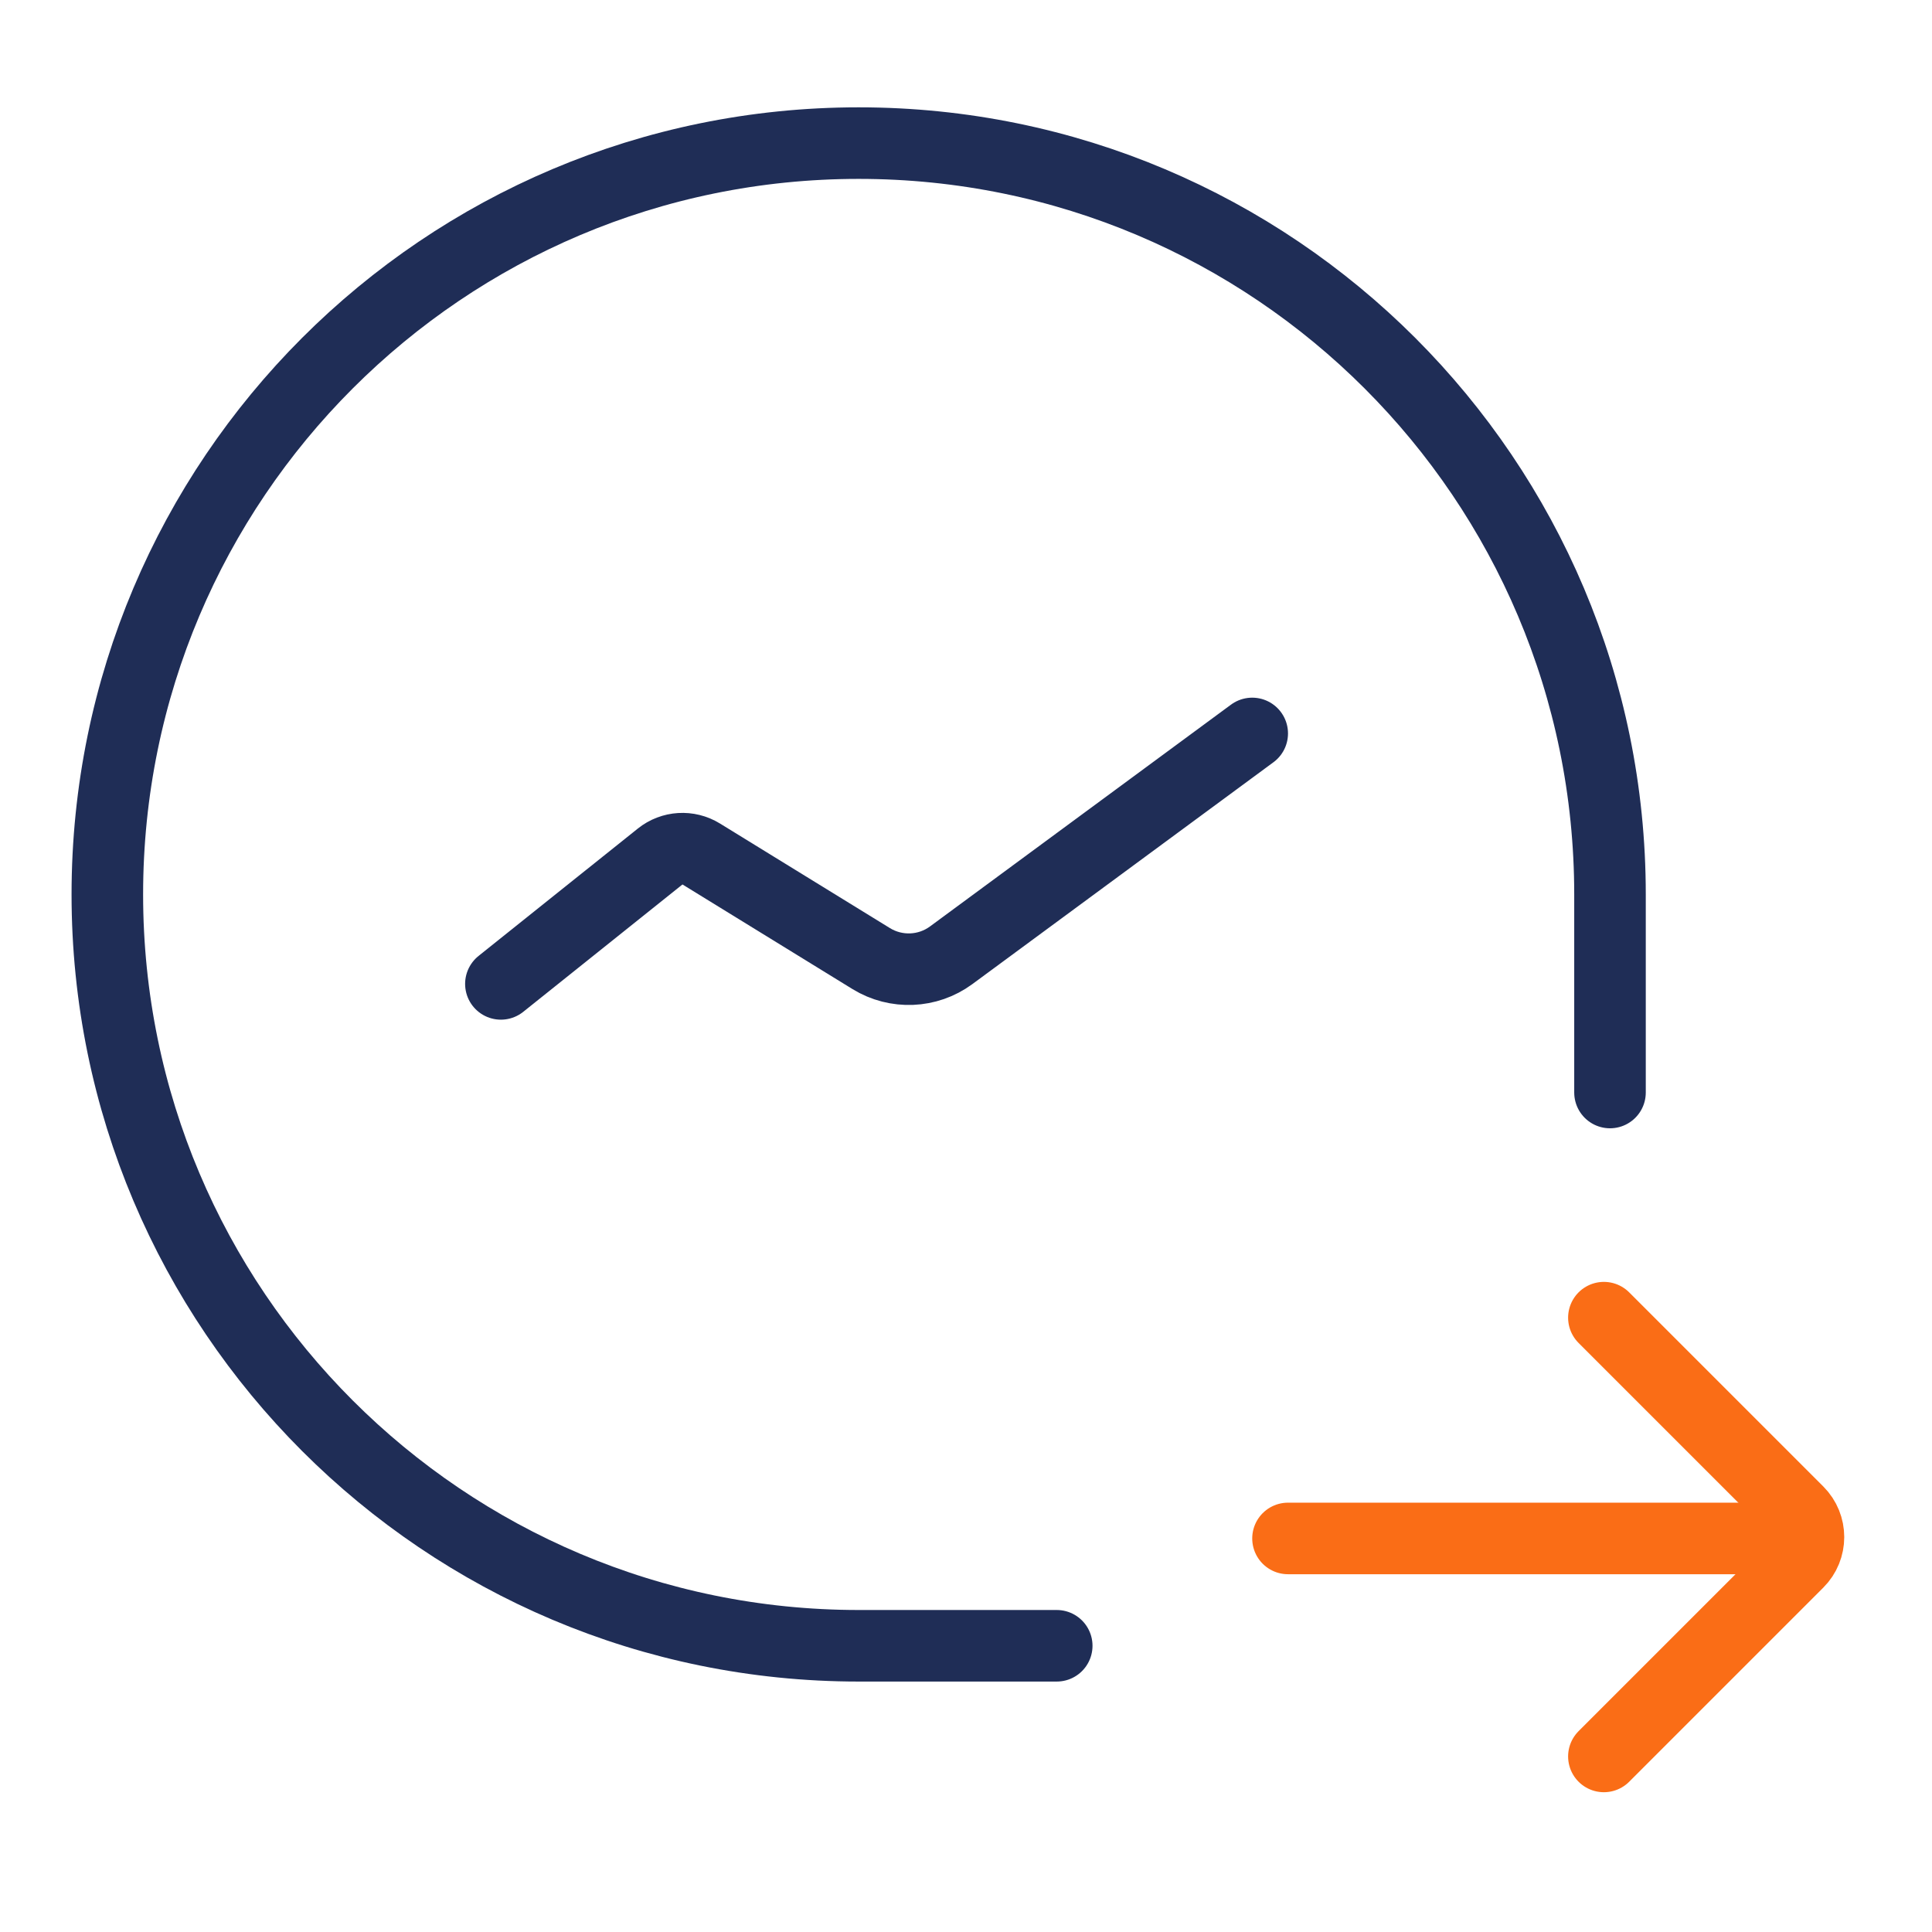 <svg width="1em" height="1em" viewBox="0 0 54 54" fill="none" xmlns="http://www.w3.org/2000/svg">
<line x1="1" y1="-1" x2="14" y2="-1" transform="matrix(1 0 0 -1 35 42)" stroke="#FA6D16" stroke-width="2" stroke-linecap="round"/>
<path d="M44.829 49.093L50.254 43.668C50.645 43.278 50.645 42.645 50.254 42.254L44.829 36.829" stroke="#FA6D16" stroke-width="2" stroke-linecap="round"/>
<path d="M29.536 46H24C12.402 46 3 36.598 3 25V25C3 13.402 12.402 4 24 4V4C35.598 4 45 13.402 45 25V30.536" stroke="#1F2D56" stroke-width="2" stroke-linecap="round"/>
<path d="M14 27.5L18.451 23.94C18.78 23.676 19.24 23.648 19.599 23.869L24.351 26.793C25.046 27.22 25.93 27.183 26.586 26.7L35 20.5" stroke="#1F2D56" stroke-width="2" stroke-linecap="round"/>
</svg>
